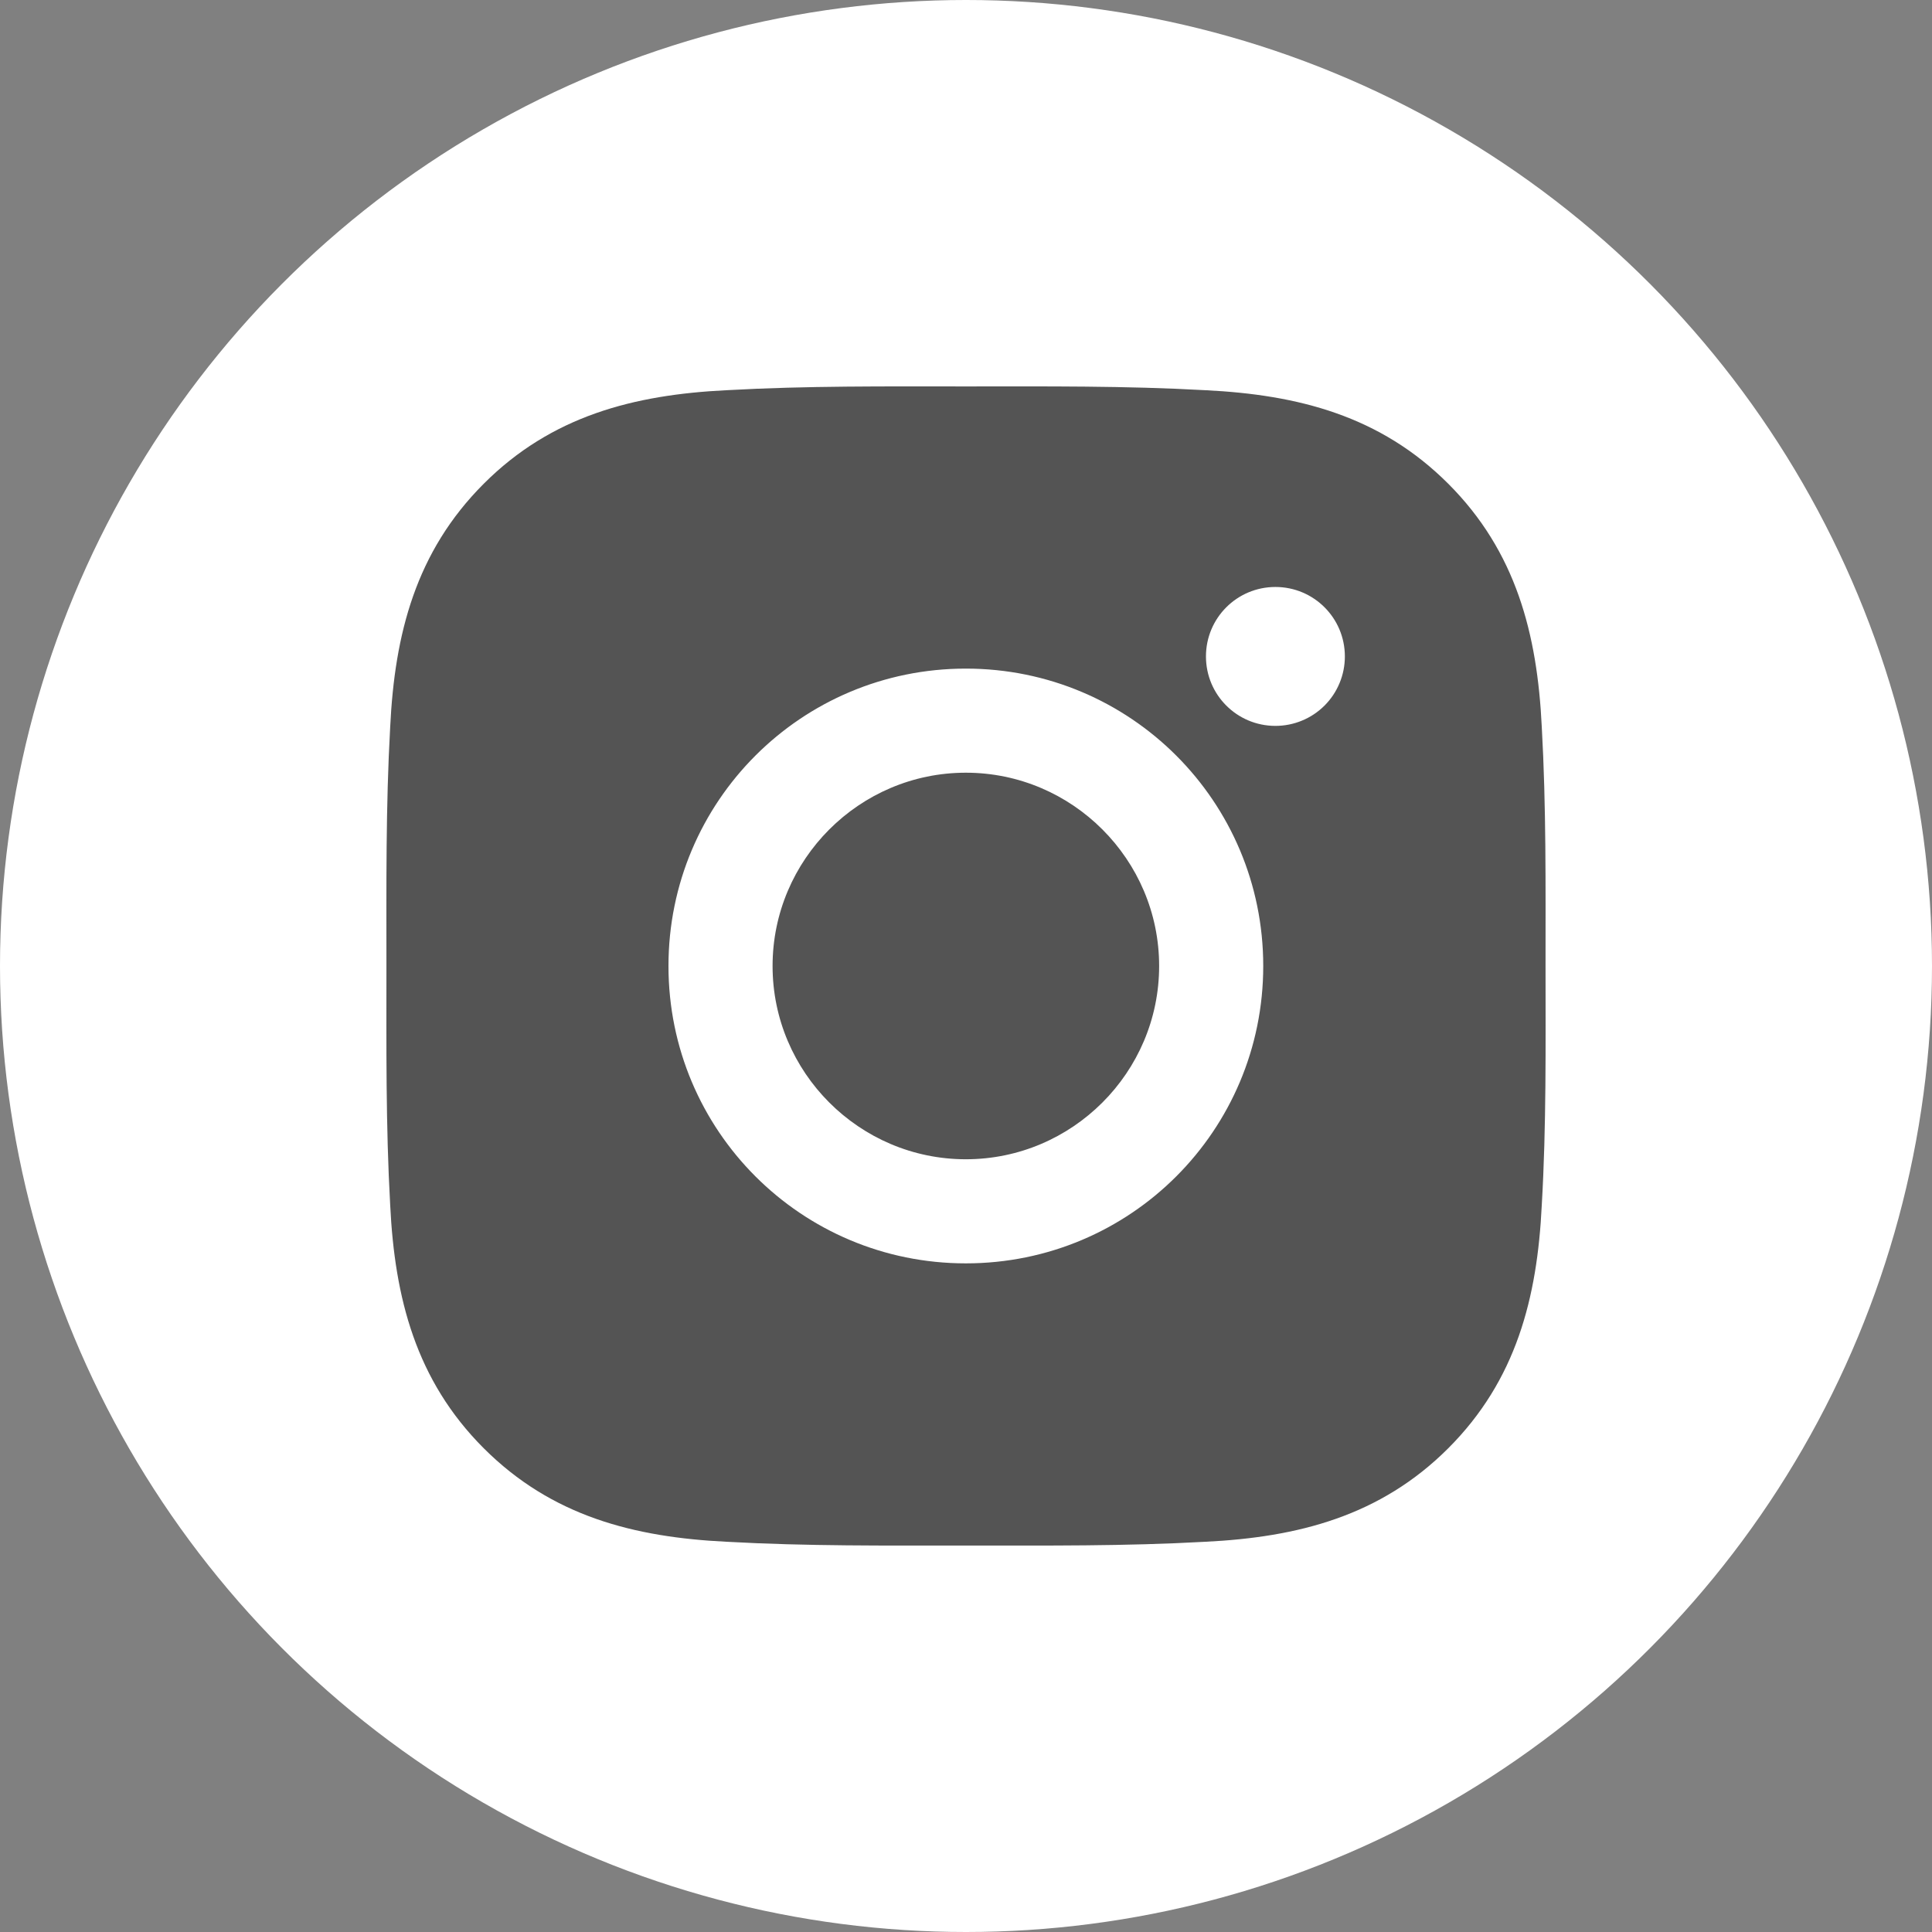 <svg width="60" height="60" viewBox="0 0 60 60" fill="none" xmlns="http://www.w3.org/2000/svg">
<rect x="0" y="0" width="60" height="60" fill="#808080" stroke="none"/>
<circle cx="30" cy="30" r="30" fill="white"/>
<path d="M29.995 23.997C26.69 23.997 23.993 26.695 23.993 30C23.993 33.305 26.69 36.002 29.995 36.002C33.3 36.002 35.998 33.305 35.998 30C35.998 26.695 33.3 23.997 29.995 23.997ZM47.998 30C47.998 27.514 48.02 25.051 47.881 22.57C47.741 19.688 47.084 17.13 44.977 15.023C42.865 12.911 40.311 12.258 37.429 12.118C34.944 11.979 32.481 12.001 30 12.001C27.514 12.001 25.051 11.979 22.57 12.118C19.688 12.258 17.13 12.915 15.023 15.023C12.911 17.135 12.258 19.688 12.118 22.57C11.979 25.055 12.001 27.518 12.001 30C12.001 32.481 11.979 34.948 12.118 37.429C12.258 40.311 12.915 42.869 15.023 44.977C17.135 47.088 19.688 47.741 22.57 47.881C25.055 48.02 27.518 47.998 30 47.998C32.485 47.998 34.948 48.02 37.429 47.881C40.311 47.741 42.869 47.084 44.977 44.977C47.088 42.865 47.741 40.311 47.881 37.429C48.025 34.948 47.998 32.485 47.998 30ZM29.995 39.235C24.884 39.235 20.76 35.111 20.76 30C20.76 24.889 24.884 20.764 29.995 20.764C35.106 20.764 39.231 24.889 39.231 30C39.231 35.111 35.106 39.235 29.995 39.235ZM39.609 22.543C38.416 22.543 37.452 21.579 37.452 20.386C37.452 19.193 38.416 18.229 39.609 18.229C40.802 18.229 41.766 19.193 41.766 20.386C41.766 20.669 41.711 20.95 41.602 21.212C41.494 21.474 41.335 21.712 41.135 21.912C40.935 22.112 40.697 22.271 40.435 22.379C40.173 22.488 39.892 22.543 39.609 22.543Z" fill="#545454"/>
</svg>
